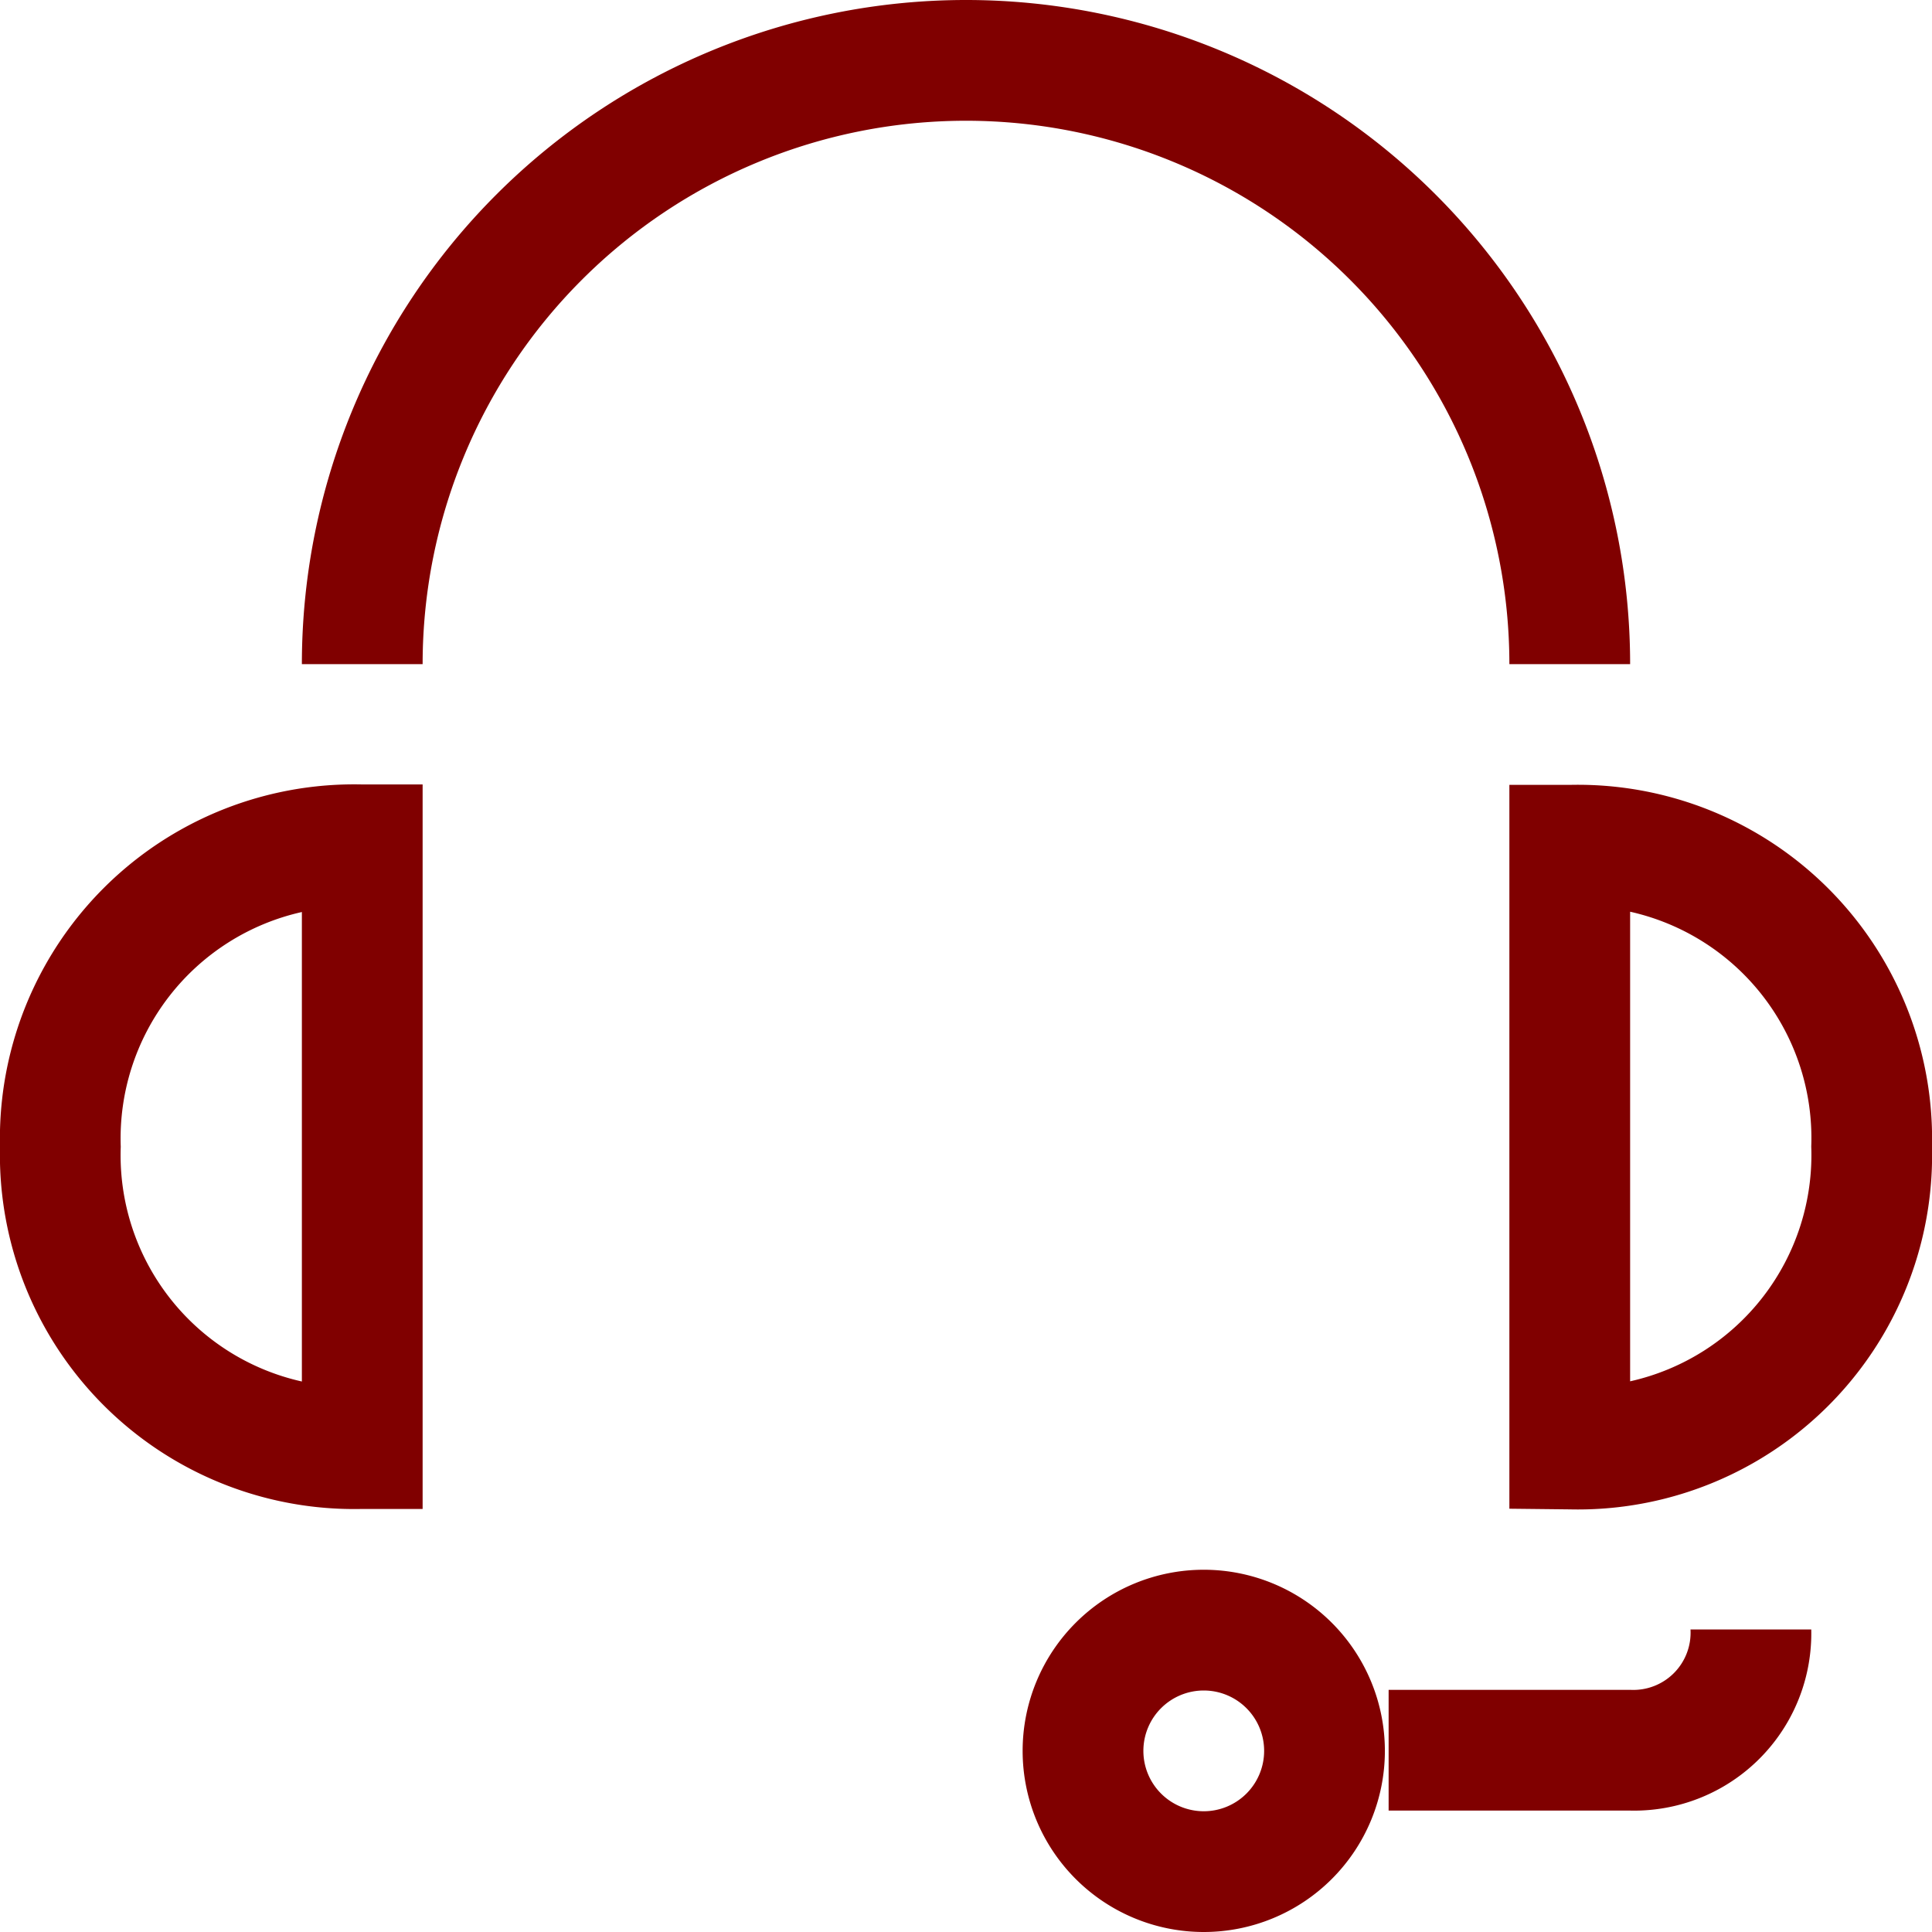 <svg xmlns="http://www.w3.org/2000/svg" width="32" height="32" viewBox="0 0 32 32"><defs><style>.a{fill:#800000;}</style></defs><path class="a" d="M16.938,29a3,3,0,1,1,3,3A3,3,0,0,1,16.938,29Zm2,0a1,1,0,1,0,1-1A1,1,0,0,0,18.938,29ZM27,29.989H23v-2h4v0a.948.948,0,0,0,1-1h2a2.934,2.934,0,0,1-3,3Zm-2-5V13h1a5.867,5.867,0,0,1,6,6,5.867,5.867,0,0,1-6,6Zm2-2.11a3.84,3.84,0,0,0,3-3.889,3.841,3.841,0,0,0-3-3.889ZM6,24.993a5.867,5.867,0,0,1-6-6,5.867,5.867,0,0,1,6-6H7v12Zm-4-6a3.84,3.84,0,0,0,3,3.889V15.106A3.842,3.842,0,0,0,2,18.994ZM25,11A9,9,0,1,0,7,11H5a11,11,0,1,1,22,0Z"/></svg>